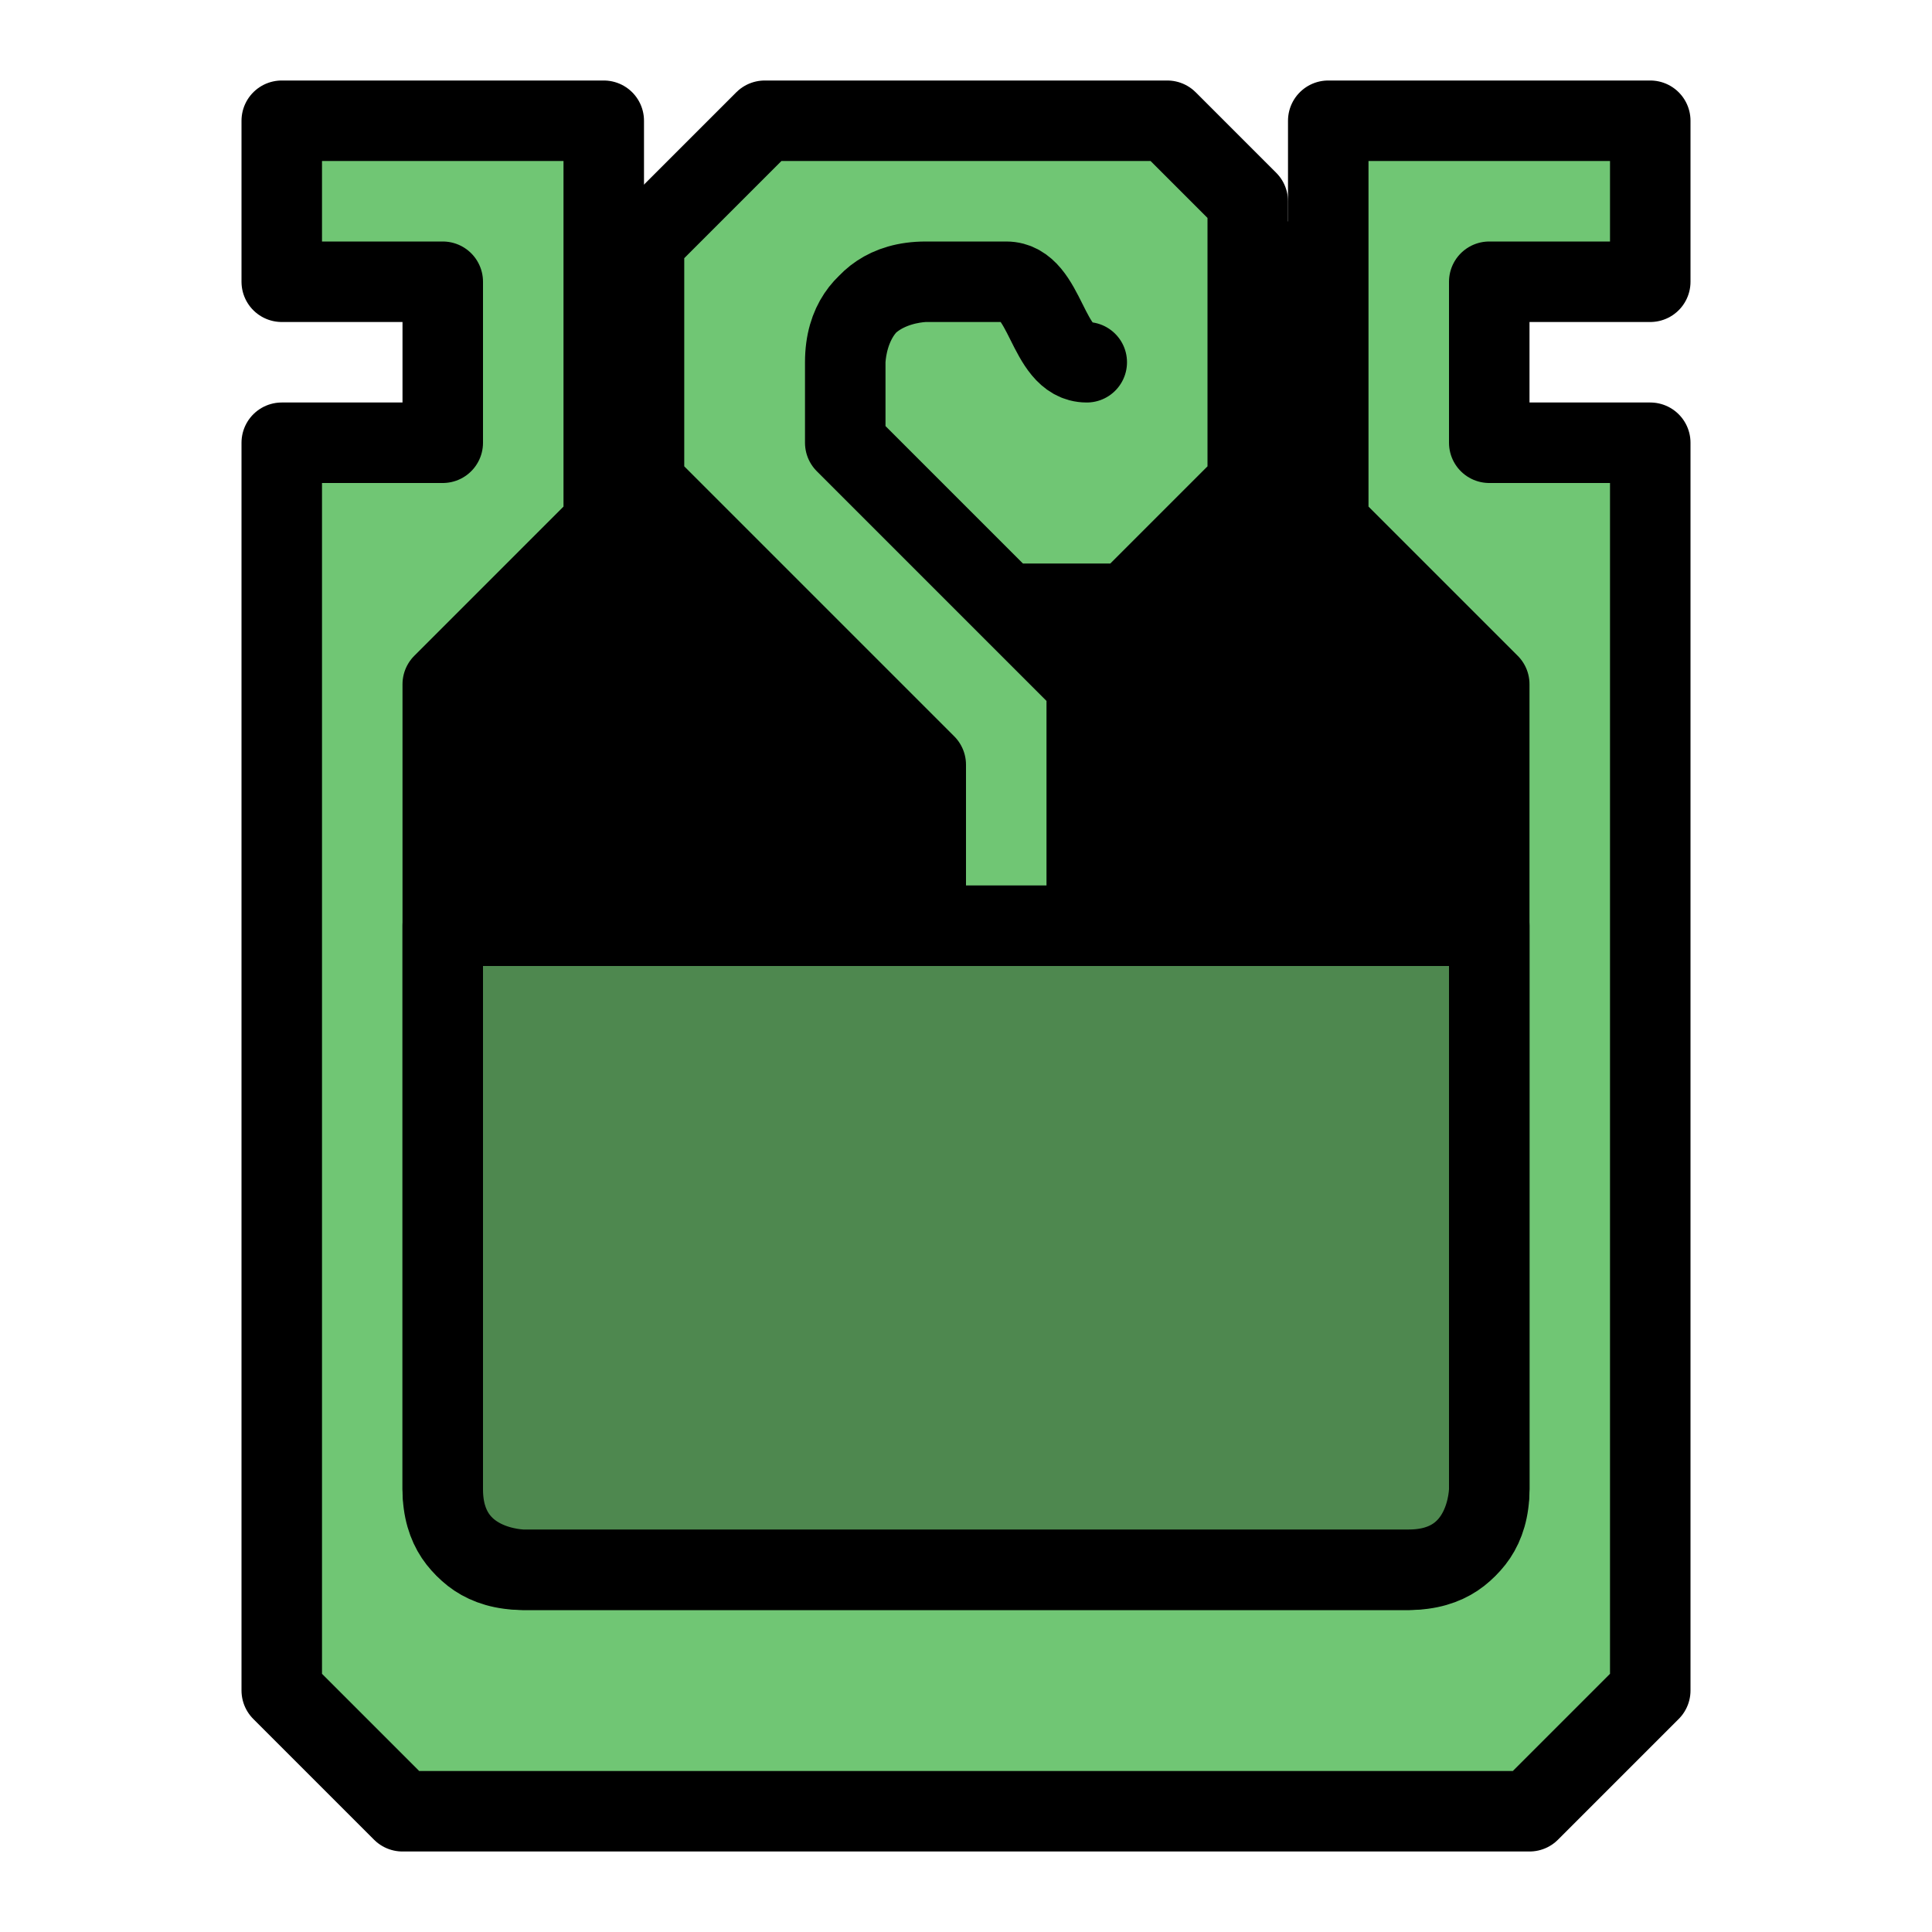 <?xml version="1.0" encoding="UTF-8" standalone="no"?>
<!-- Created with Inkscape (http://www.inkscape.org/) -->

<svg
   xmlns:dc="http://purl.org/dc/elements/1.1/"
   xmlns:cc="http://creativecommons.org/ns#"
   xmlns:rdf="http://www.w3.org/1999/02/22-rdf-syntax-ns#"
   xmlns:svg="http://www.w3.org/2000/svg"
   xmlns="http://www.w3.org/2000/svg"
   xmlns:sodipodi="http://sodipodi.sourceforge.net/DTD/sodipodi-0.dtd"
   xmlns:inkscape="http://www.inkscape.org/namespaces/inkscape"
   width="48"
   height="48"
   viewBox="0 0 48 48"
   id="svg6395"
   version="1.1"
   inkscape:version="0.91 r13725"
   sodipodi:docname="MH-Medicine Icon Green.svg"
   inkscape:export-filename="C:\Users\gabie\Pictures\Custom Icons\Wiki Icons\Mantle Icon.png"
   inkscape:export-xdpi="523.63519"
   inkscape:export-ydpi="523.63519">
  <defs
     id="defs6397" />
  <sodipodi:namedview
     id="base"
     pagecolor="#ffffff"
     bordercolor="#666666"
     borderopacity="1.0"
     inkscape:pageopacity="0.0"
     inkscape:pageshadow="2"
     inkscape:zoom="3.959798"
     inkscape:cx="64.696582"
     inkscape:cy="21.307637"
     inkscape:document-units="px"
     inkscape:current-layer="layer1"
     showgrid="true"
     units="px"
     inkscape:object-nodes="true"
     inkscape:window-width="1304"
     inkscape:window-height="745"
     inkscape:window-x="-8"
     inkscape:window-y="-8"
     inkscape:window-maximized="1">
    <inkscape:grid
       type="xygrid"
       id="grid6979" />
  </sodipodi:namedview>
  <g
     inkscape:label="Layer 1"
     inkscape:groupmode="layer"
     id="layer1"
     transform="translate(0,-1004.362)">
    <path
       style="display:inline;fill:#000000;fill-rule:evenodd;stroke:#000000;stroke-width:1px;stroke-linecap:butt;stroke-linejoin:miter;stroke-opacity:1"
       d="m 13,1010.362 22,0 0,6 4,5 0,8 -30,0 0,-10 4,-4 z"
       id="path5312"
       inkscape:connector-curvature="0" />
    <path
       style="display:inline;fill:#70c674;fill-rule:evenodd;stroke:#000000;stroke-width:2;stroke-linecap:round;stroke-linejoin:round;stroke-miterlimit:4;stroke-dasharray:none;stroke-opacity:1;fill-opacity:1"
       d="m 15,1007.362 0,10 -4,4 0,20 c 0,0 0,2 2,2 l 22,0 c 0,0 2,0 2,-2 l 0,-20 -4,-4 0,-10 8,0 0,4 -4,0 0,4 4,0 0,31 -3,3 -28,0 -3,-3 0,-31 4,0 0,-4 -4,0 0,-4 z"
       id="path5306"
       inkscape:connector-curvature="0"
       sodipodi:nodetypes="ccccscscccccccccccccccccc" />
    <path
       style="display:inline;fill:#70c674;fill-rule:evenodd;stroke:#000000;stroke-width:2;stroke-linecap:round;stroke-linejoin:round;stroke-miterlimit:4;stroke-dasharray:none;stroke-opacity:1;fill-opacity:1"
       d="m 27,1013.362 c -1,0 -1,-2 -2,-2 l -2,0 c 0,0 -2,0 -2,2 l 0,2 6,6 0,6 -4,0 0,-4 -7,-7 0,-6 3,-3 10,0 2,2 0,4 0,3 -3,3 -3,0 -4,-4 0,-2 c 0,0 0,-2 2,-2 l 2,0 c 1,0 1,2 2,2 z"
       id="path5308"
       inkscape:connector-curvature="0"
       sodipodi:nodetypes="cscsccccccccccccccccssc" />
    <path
       style="display:inline;fill:#4e884f;fill-opacity:1;fill-rule:evenodd;stroke:#000000;stroke-width:2;stroke-linecap:round;stroke-linejoin:round;stroke-miterlimit:4;stroke-dasharray:none;stroke-opacity:1"
       d="m 11,1027.362 26,0 0,14 c 0,0 0,2 -2,2 -2,0 -22,0 -22,0 0,0 -2,0 -2,-2 0,-2 0,-14 0,-14 z"
       id="path5310"
       inkscape:connector-curvature="0" />
  </g>
</svg>
